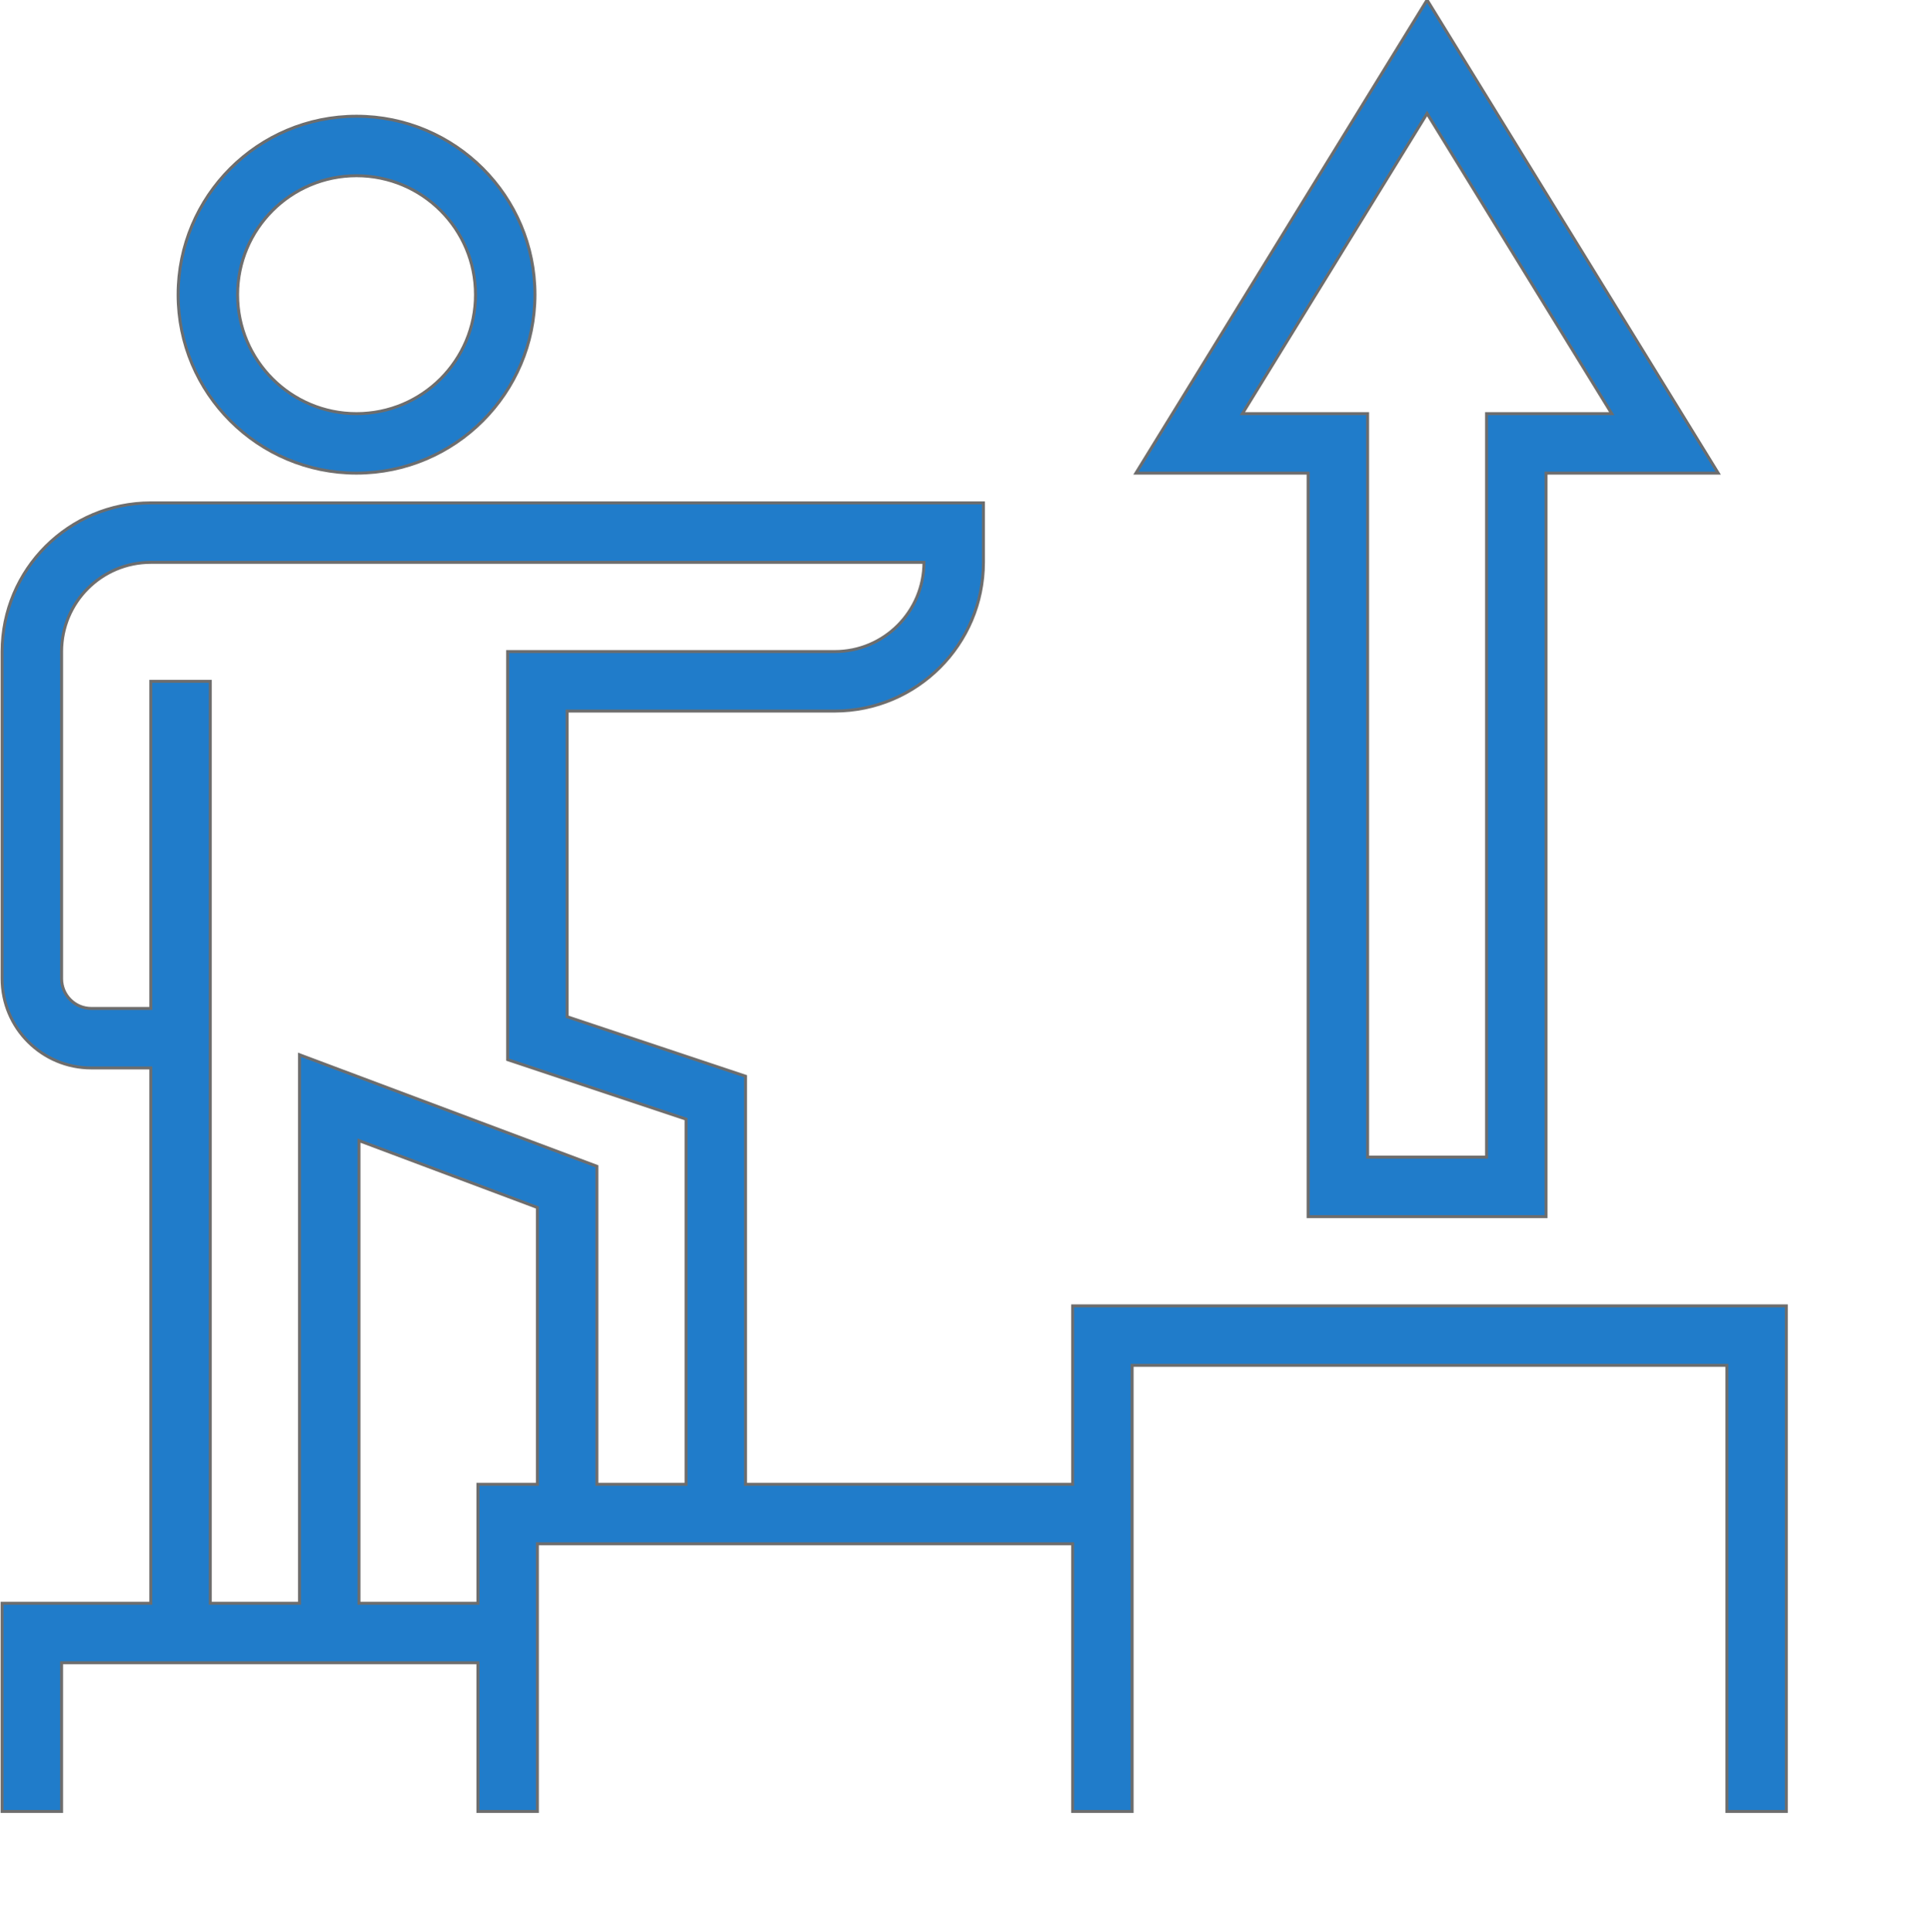 <svg xmlns="http://www.w3.org/2000/svg" height="649.336" width="649" style=""><rect id="backgroundrect" width="100%" height="100%" x="0" y="0" fill="none" stroke="none"/><defs><linearGradient id="svg_4" x1="0.84" y1="0.855" x2="1" y2="1"><stop stop-color="#207cca" stop-opacity="1" offset="0"/><stop stop-color="#df8335" stop-opacity="1" offset="1"/></linearGradient><linearGradient id="svg_5" x1="0.93" y1="0.918" x2="1" y2="1"><stop stop-color="#207cca" stop-opacity="1" offset="0"/><stop stop-color="#df8335" stop-opacity="1" offset="1"/></linearGradient></defs><g class="currentLayer" style=""><title>Layer 1</title><path d="m119.832 158.996c-33.121 0-59.969-26.852-59.969-59.969 0-33.121 26.848-59.965 59.969-59.965 33.117 0 59.965 26.844 59.965 59.965-.031 33.102-26.863 59.934-59.965 59.969zm0-99.945c-22.082 0-39.98 17.895-39.98 39.977 0 22.078 17.898 39.98 39.98 39.98 22.078 0 39.977-17.902 39.977-39.98 0-22.082-17.898-39.977-39.977-39.977zm0 0" id="svg_1" class="" fill="#207cca" fill-opacity="1" stroke="#6d6d6d" stroke-opacity="1"/><path d="m359.699 438.844v59.969h-109.938v-137.137l-59.969-19.992v-102.73h89.949c27.586-.035 49.941-22.391 49.977-49.973v-19.988h-279.852c-27.586.027-49.938 22.383-49.973 49.973v109.938c0 16.559 13.426 29.984 29.984 29.984h19.988v179.902h-49.973v69.965h19.992v-49.977h139.922v49.977h19.988v-89.953h179.902v89.953h19.992v-149.922h199.891v149.922h19.988v-169.91zm-309.832-209.887v109.941h-19.988c-5.52 0-9.992-4.477-9.992-9.996v-109.938c0-16.566 13.422-29.984 29.98-29.984h259.859c0 16.559-13.426 29.984-29.984 29.984h-109.938v137.133l59.965 19.988v122.727h-29.98v-106.875l-99.949-37.48v184.332h-29.98v-309.832zm109.941 269.855v39.977h-39.977v-155.484l59.965 22.484v93.023zm0 0" id="svg_2" class="selected" fill="#207cca" fill-opacity="1" stroke="#6d6d6d" stroke-opacity="1" transform="translate(0.813,0) "/><path d="m439.656 408.859h79.957v-249.863h57.871l-97.848-158.996-97.848 158.996h57.867zm-22.086-269.852 62.066-100.871 62.066 100.871h-42.078v249.863h-39.977v-249.863zm0 0" id="svg_3" class="" fill="url(#svg_4)" fill-opacity="1" stroke="#6d6d6d" stroke-opacity="1"/></g></svg>